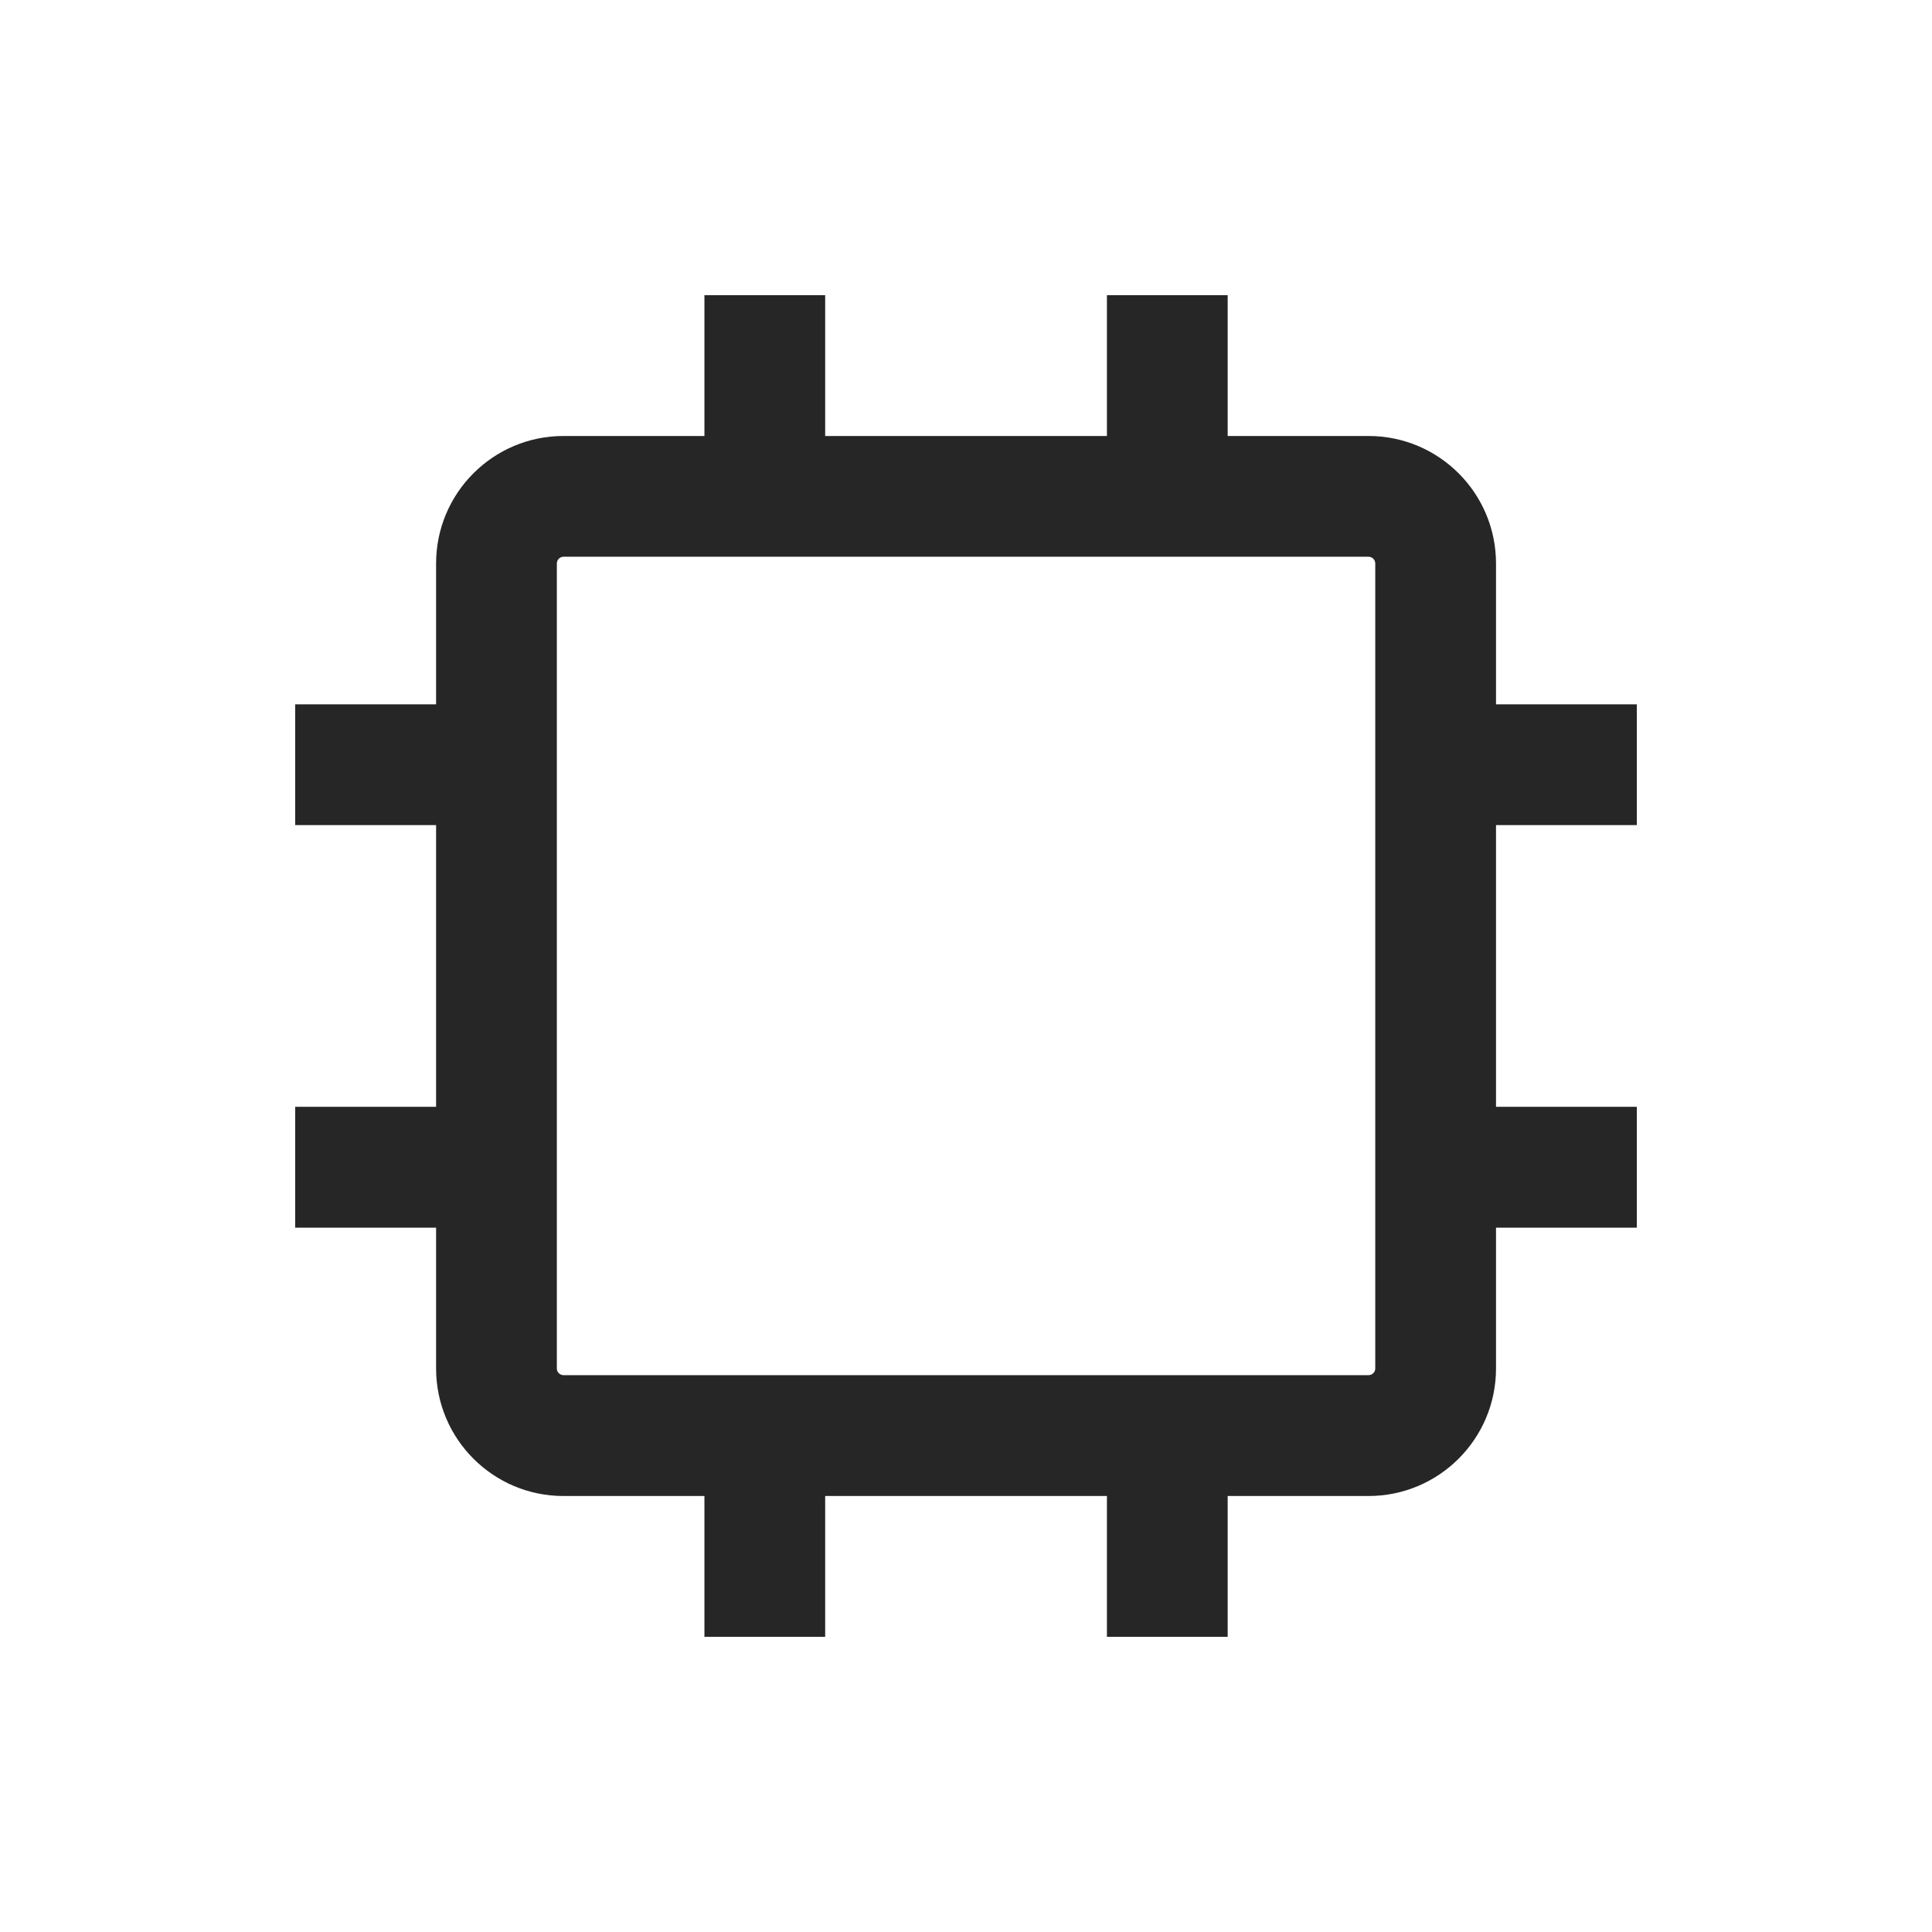 <svg width="18" height="18" viewBox="0 0 18 18" fill="none" xmlns="http://www.w3.org/2000/svg">
<path fill-rule="evenodd" clip-rule="evenodd" d="M10.313 4.062H7.688V2.75H6.563V4.062H5.25C4.594 4.062 4.063 4.594 4.063 5.25V6.562H2.75V7.687H4.063V10.312H2.75V11.438H4.063V12.75C4.063 13.406 4.594 13.938 5.25 13.938H6.563V15.25H7.688V13.938H10.313V15.25H11.438V13.938H12.75C13.406 13.938 13.938 13.406 13.938 12.75V11.438H15.25V10.312H13.938V7.687H15.25V6.562H13.938V5.25C13.938 4.594 13.406 4.062 12.75 4.062H11.438V2.75H10.313V4.062ZM5.25 5.187C5.216 5.187 5.188 5.215 5.188 5.25V12.75C5.188 12.784 5.216 12.812 5.25 12.812H12.75C12.785 12.812 12.813 12.784 12.813 12.75V5.25C12.813 5.215 12.785 5.187 12.75 5.187H5.25Z" fill="black" fill-opacity="0.85"/>
</svg>
